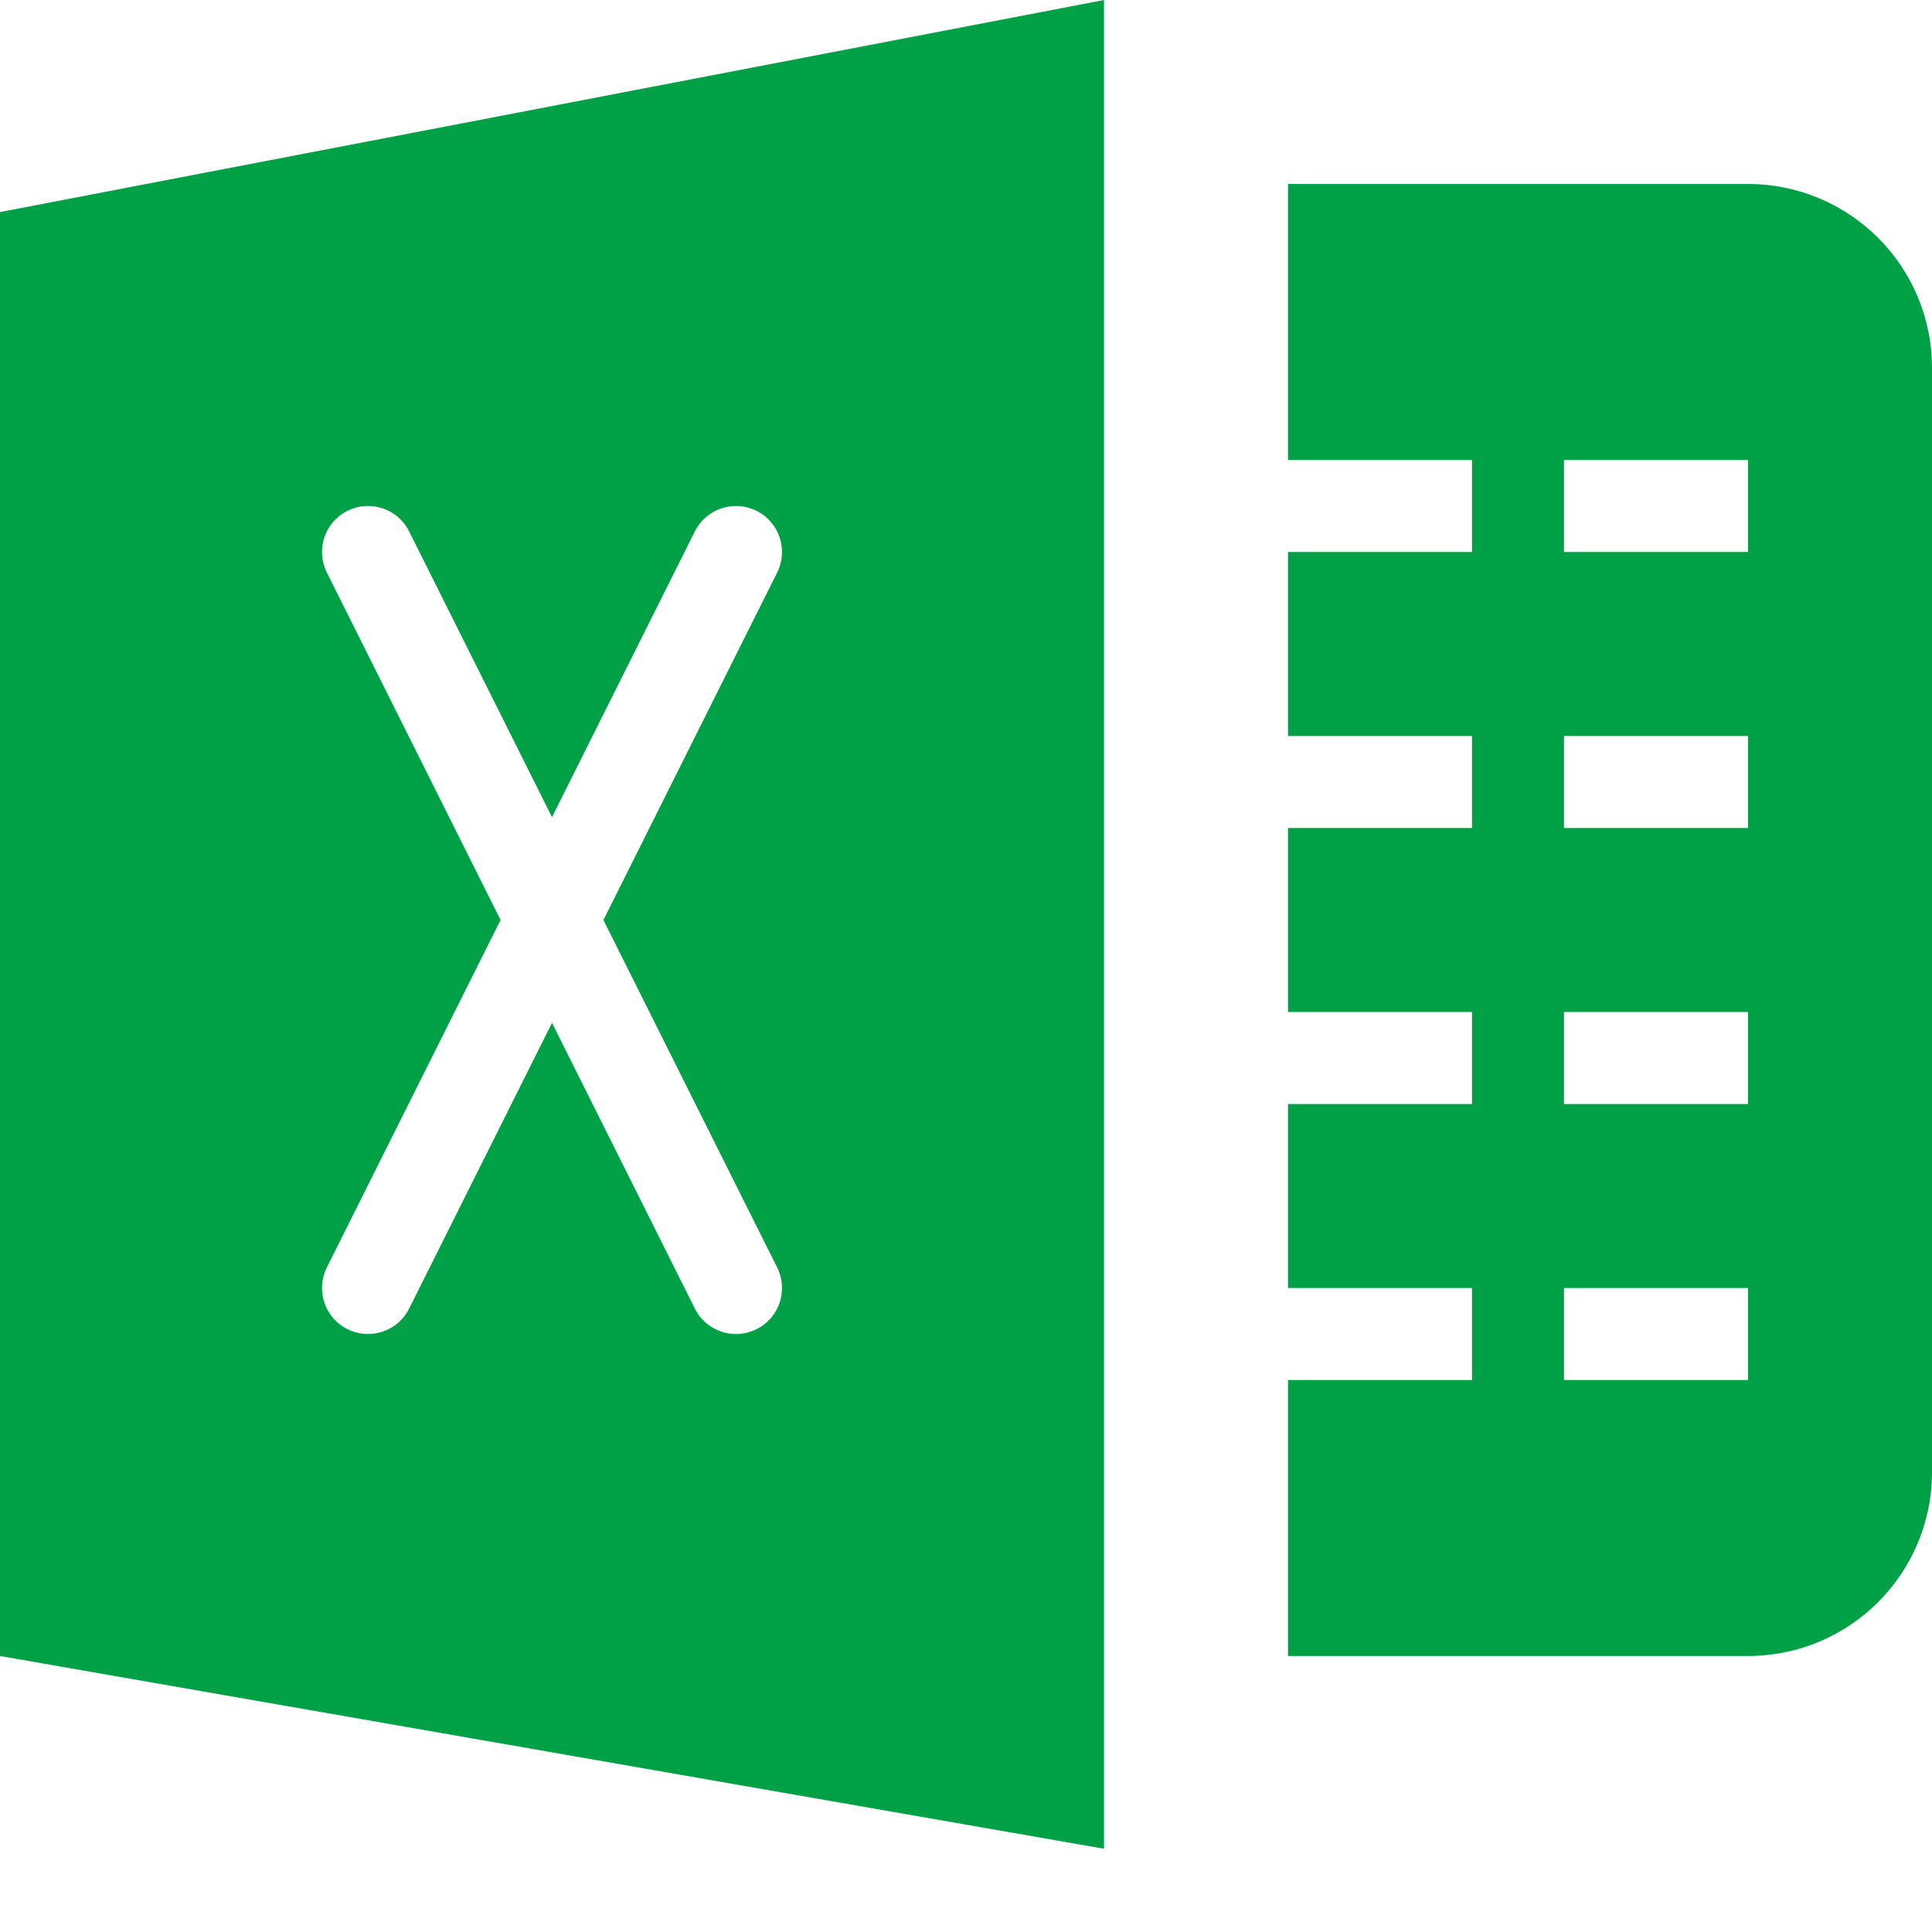 <svg width="21" height="21" viewBox="0 0 21 21" fill="none" xmlns="http://www.w3.org/2000/svg">
<path fill-rule="evenodd" clip-rule="evenodd" d="M0 2.305L12 0V20.095L0 18V2.305ZM14 8V6H16V5H14V2H19C20.105 2 21 2.895 21 4V16C21 17.105 20.105 18 19 18H14V15H16V14H14V12H16V11H14V9H16V8H14ZM17 9V8H19V9H17ZM17 12V11H19V12H17ZM17 15V14H19V15H17ZM17 5V6H19V5H17ZM4.447 5.776C4.324 5.529 4.023 5.429 3.776 5.553C3.529 5.676 3.429 5.977 3.553 6.224L5.441 10L3.553 13.776C3.429 14.023 3.529 14.324 3.776 14.447C4.023 14.571 4.324 14.471 4.447 14.224L6 11.118L7.553 14.224C7.676 14.471 7.977 14.571 8.224 14.447C8.471 14.324 8.571 14.023 8.447 13.776L6.559 10L8.447 6.224C8.571 5.977 8.471 5.676 8.224 5.553C7.977 5.429 7.676 5.529 7.553 5.776L6 8.882L4.447 5.776Z" fill="#00A046"/>
</svg>
